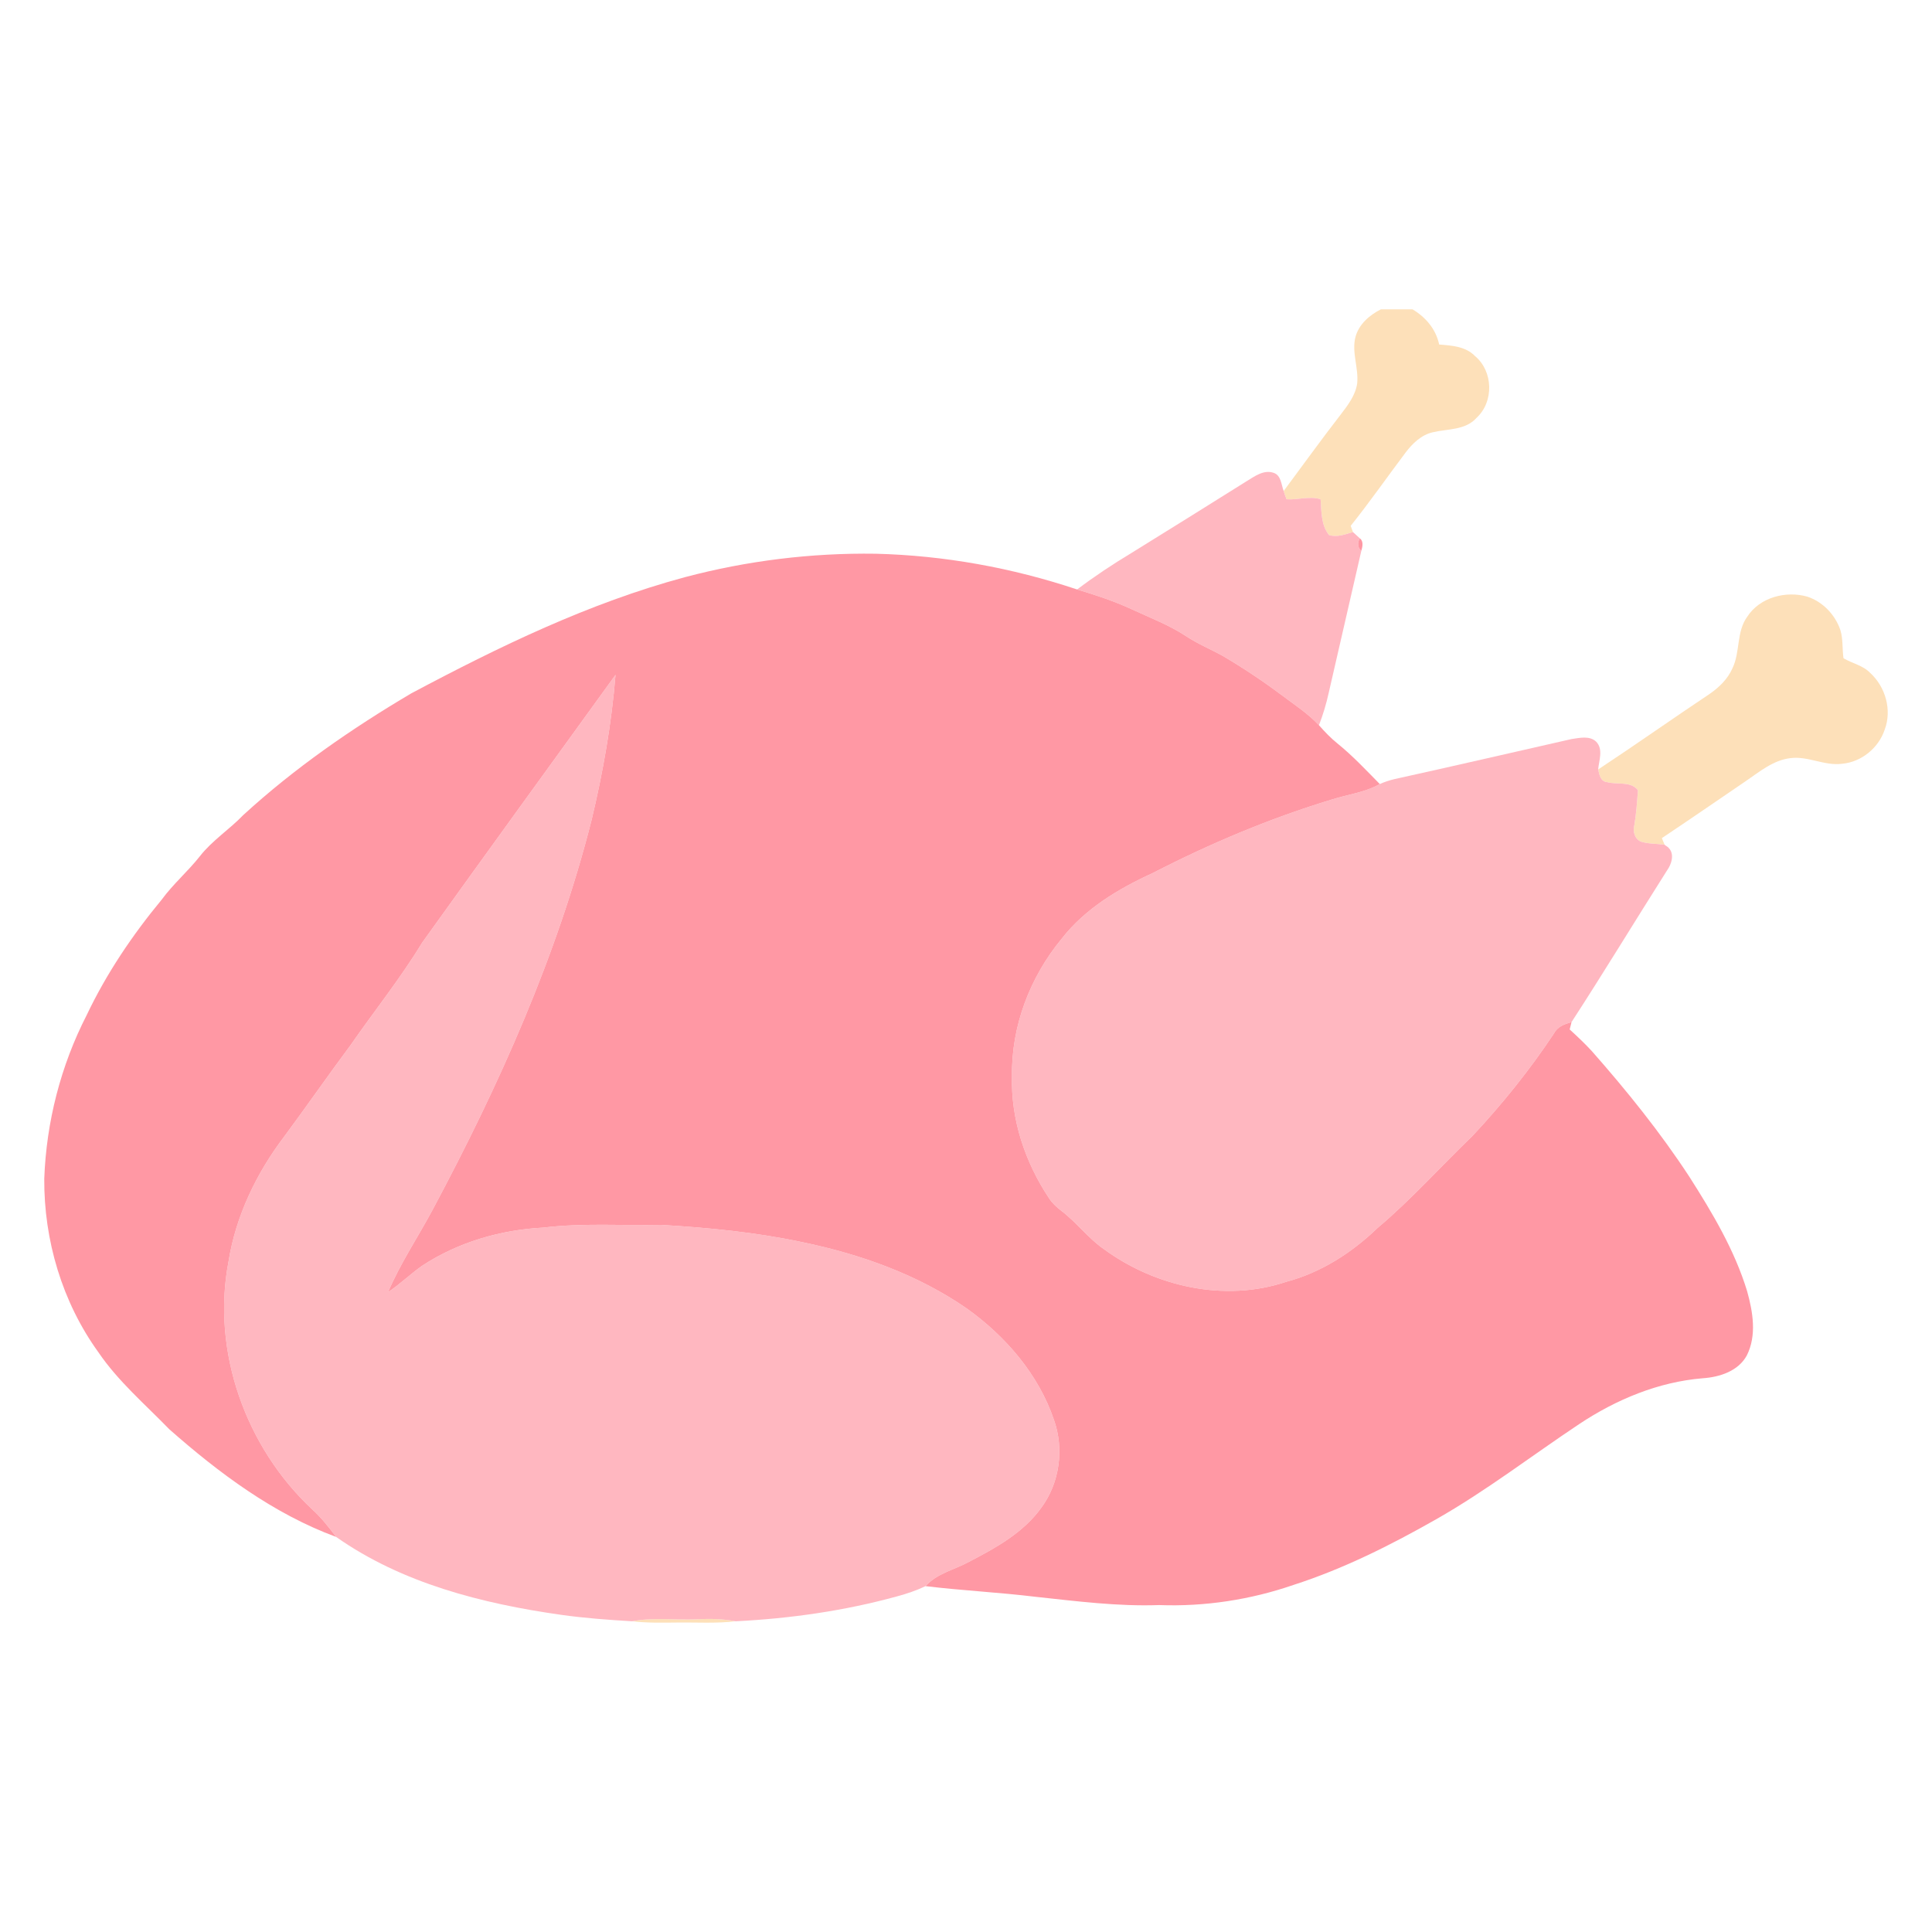 <?xml version="1.0" encoding="UTF-8" standalone="no"?>
<svg xmlns:dc="http://purl.org/dc/elements/1.1/" xmlns:cc="http://creativecommons.org/ns#" xmlns:rdf="http://www.w3.org/1999/02/22-rdf-syntax-ns#"
    xmlns="http://www.w3.org/2000/svg" xmlns:sodipodi="http://sodipodi.sourceforge.net/DTD/sodipodi-0.dtd"
    xmlns:inkscape="http://www.inkscape.org/namespaces/inkscape" width="640pt" height="640pt"
    viewBox="0 0 640 640" version="1.1" id="svg24" sodipodi:docname="chicken.svg" inkscape:version="0.92.3 (2405546, 2018-03-11)">
  <defs
     id="defs28" />
  <sodipodi:namedview
     pagecolor="#ffffff"
     bordercolor="#666666"
     borderopacity="1"
     objecttolerance="10"
     gridtolerance="10"
     guidetolerance="10"
     inkscape:pageopacity="0"
     inkscape:pageshadow="2"
     inkscape:window-width="1366"
     inkscape:window-height="705"
     id="namedview26"
     showgrid="false"
     inkscape:zoom="0.62695313"
     inkscape:cx="805.48287"
     inkscape:cy="426.66667"
     inkscape:window-x="-8"
     inkscape:window-y="-8"
     inkscape:window-maximized="1"
     inkscape:current-layer="svg24" />
  <g
     id="g32">
    <g
       transform="translate(-73.958,102.469)"
       id="#ffffffff" />
    <g
       transform="translate(-73.958,102.469)"
       id="#fde0b9ff">
      <path
         style="opacity:1;fill:#fde0b9"
         inkscape:connector-curvature="0"
         id="path3"
         d="m 531.41,0 h 10.46 c 4.38,2.6 7.76,6.59 8.83,11.66 4.15,0.33 8.78,0.61 11.87,3.82 6.06,5.04 6.32,15.15 0.5,20.48 -3.66,4.12 -9.52,3.6 -14.41,4.75 -3.88,0.85 -6.83,3.75 -9.14,6.81 -6.06,8.05 -11.83,16.33 -18.12,24.2 0.24,0.69 0.48,1.37 0.74,2.06 -2.55,0.75 -5.26,1.84 -7.93,0.98 -2.67,-3.3 -2.49,-7.83 -2.79,-11.85 -3.72,-1.15 -7.51,0.29 -11.27,0.01 -0.38,-0.9 -0.69,-1.81 -0.96,-2.74 6.27,-8.41 12.38,-16.93 18.81,-25.22 2.37,-3.09 4.91,-6.35 5.53,-10.32 0.57,-5.19 -1.9,-10.36 -0.55,-15.51 1.14,-4.2 4.66,-7.24 8.43,-9.13 z" />
      <path
         style="opacity:1;fill:#fde0b9"
         inkscape:connector-curvature="0"
         id="path5"
         d="m 652.75,101.84 c 4.14,-6.44 12.79,-8.69 19.92,-6.66 5.13,1.7 9.24,6.01 10.95,11.11 0.9,3.01 0.58,6.2 1.02,9.29 2.89,1.73 6.46,2.36 8.86,4.88 5.04,4.6 7.23,12.25 4.81,18.71 -2,6.11 -7.73,10.81 -14.15,11.37 -5.81,0.77 -11.28,-2.62 -17.07,-1.87 -5.74,0.66 -10.27,4.52 -14.87,7.65 -9.24,6.29 -18.45,12.64 -27.75,18.85 0.22,0.54 0.67,1.63 0.9,2.18 -2.59,-0.35 -5.24,-0.24 -7.75,-0.99 -2.06,-0.77 -2.84,-3.33 -2.3,-5.32 0.68,-3.88 0.94,-7.82 1.23,-11.74 -2.38,-3.08 -6.84,-1.75 -10.16,-2.67 -2.2,-0.14 -2.64,-2.47 -3.02,-4.2 12.43,-8.21 24.61,-16.81 37,-25.08 3.11,-2.16 5.92,-4.91 7.47,-8.41 2.64,-5.42 1.26,-12.09 4.91,-17.1 z" />
      <path
         style="opacity:1;fill:#fde0b9"
         inkscape:connector-curvature="0"
         id="path7"
         d="m 283.33,434.6 c 7.17,-1.36 14.45,-0.32 21.68,-0.67 4.23,-0.23 8.48,-0.11 12.66,0.67 -6.53,0.77 -13.1,0.32 -19.65,0.42 -4.9,0.05 -9.81,0.15 -14.69,-0.42 z" />
    </g>
    <g
       style="fill:#ffb7c0;fill-opacity:1"
       transform="translate(-73.958,102.469)"
       id="#ffd1cdff">
      <path
         style="opacity:1;fill:#ffb7c0;fill-opacity:1"
         inkscape:connector-curvature="0"
         id="path10"
         d="m 486.91,56.94 c 2.66,-1.6 5.62,-3.89 8.92,-2.79 2.53,0.8 2.55,3.94 3.36,6.03 0.27,0.93 0.58,1.84 0.96,2.74 3.76,0.28 7.55,-1.16 11.27,-0.01 0.3,4.02 0.12,8.55 2.79,11.85 2.67,0.86 5.38,-0.23 7.93,-0.98 0.76,0.69 1.53,1.39 2.3,2.1 -0.89,1.24 -0.81,3.16 0.48,4.1 -3.59,15.68 -7.2,31.35 -10.8,47.03 -0.81,3.66 -1.88,7.26 -3.24,10.76 -3.68,-3.94 -8.25,-6.87 -12.52,-10.1 -6.18,-4.61 -12.6,-8.89 -19.24,-12.81 -4.07,-2.26 -8.41,-4.03 -12.3,-6.62 -5.66,-3.72 -12.03,-6.12 -18.14,-8.97 -5.78,-2.65 -11.83,-4.65 -17.91,-6.47 5.74,-4.34 11.75,-8.33 17.92,-12.04 12.75,-7.92 25.52,-15.82 38.22,-23.82 z" />
      <path
         style="opacity:1;fill:#ffb7c0;fill-opacity:1"
         inkscape:connector-curvature="0"
         id="path12"
         d="m 213.82,209.78 c 21.24,-29.65 42.67,-59.15 64.04,-88.7 -1.32,16.18 -4.14,32.21 -7.91,47.99 -11.46,45.26 -30.73,88.11 -52.66,129.16 -4.89,9.14 -10.72,17.79 -14.78,27.34 3.95,-2.63 7.36,-5.96 11.23,-8.7 11.92,-7.85 26.05,-11.95 40.25,-12.68 12.93,-1.56 25.97,-0.64 38.96,-0.9 15.76,0.93 31.55,2.46 47.01,5.77 19.14,3.98 37.98,10.69 54.15,21.85 12.9,9.19 23.86,21.84 28.99,37 3.41,9.6 1.89,20.85 -4.2,29.07 -5.94,8.3 -15.1,13.31 -23.95,17.92 -4.82,2.65 -10.6,3.8 -14.39,8.06 -3.01,1.44 -6.19,2.51 -9.41,3.38 -17.43,4.8 -35.43,7.36 -53.48,8.26 -4.18,-0.78 -8.43,-0.9 -12.66,-0.67 -7.23,0.35 -14.51,-0.69 -21.68,0.67 -7.88,-0.47 -15.76,-1.04 -23.59,-2.15 -26.07,-3.71 -52.61,-10.43 -74.43,-25.79 -2.42,-3.2 -4.89,-6.38 -7.87,-9.08 -22.02,-20.49 -33.5,-52.35 -27.79,-82.09 2.41,-15.13 9.24,-29.33 18.47,-41.47 7.37,-9.96 14.44,-20.15 21.84,-30.09 7.92,-11.41 16.63,-22.27 23.86,-34.15 z" />
      <path
         style="opacity:1;fill:#ffb7c0;fill-opacity:1"
         inkscape:connector-curvature="0"
         id="path14"
         d="m 594.56,142.35 c 2.68,-0.38 6.02,-1.21 8.2,0.92 2.36,2.52 0.87,6.17 0.61,9.16 0.38,1.73 0.82,4.06 3.02,4.2 3.32,0.92 7.78,-0.41 10.16,2.67 -0.29,3.92 -0.55,7.86 -1.23,11.74 -0.54,1.99 0.24,4.55 2.3,5.32 2.51,0.75 5.16,0.64 7.75,0.99 0.06,0.05 0.19,0.17 0.26,0.23 3.44,1.91 2.28,5.94 0.43,8.49 -10.55,16.64 -20.78,33.51 -31.51,50.04 -2.24,0.66 -4.61,1.45 -5.75,3.66 -8.01,12.09 -17.14,23.43 -27.03,34.02 -10.54,10.13 -20.29,21.09 -31.48,30.52 -8.49,8.18 -18.74,14.79 -30.22,17.82 -20.34,6.85 -43.4,1.66 -60.46,-10.83 -5.22,-3.63 -9.02,-8.84 -14.06,-12.67 -1.54,-1.2 -3.01,-2.51 -4.07,-4.16 -7.92,-11.87 -12.71,-26.08 -12.28,-40.44 -0.29,-16.48 5.94,-32.8 16.4,-45.46 7.74,-9.99 18.85,-16.63 30.18,-21.81 19.06,-9.81 38.91,-18.18 59.44,-24.4 5.28,-1.67 10.92,-2.33 15.81,-5.1 1.53,-0.7 3.14,-1.22 4.78,-1.62 19.61,-4.31 39.17,-8.86 58.75,-13.29 z" />
    </g>
    <g
       style="fill:#ff98a4;fill-opacity:1"
       transform="translate(-73.958,102.469)"
       id="#f1c8c0ff">
      <path
         style="opacity:1;fill:#ff98a4;fill-opacity:1"
         inkscape:connector-curvature="0"
         id="path17"
         d="m 524.44,75.88 c 1.28,0.96 0.86,2.79 0.48,4.1 -1.29,-0.94 -1.37,-2.86 -0.48,-4.1 z" />
      <path
         style="opacity:1;fill:#ff98a4;fill-opacity:1"
         inkscape:connector-curvature="0"
         id="path19"
         d="m 300.88,88.72 c 20.55,-5.45 41.88,-8.07 63.13,-7.76 22.69,0.56 45.24,4.65 66.76,11.84 6.08,1.82 12.13,3.82 17.91,6.47 6.11,2.85 12.48,5.25 18.14,8.97 3.89,2.59 8.23,4.36 12.3,6.62 6.64,3.92 13.06,8.2 19.24,12.81 4.27,3.23 8.84,6.16 12.52,10.1 1.92,2.17 3.91,4.28 6.18,6.09 5.03,4.07 9.44,8.8 13.97,13.4 -4.89,2.77 -10.53,3.43 -15.81,5.1 -20.53,6.22 -40.38,14.59 -59.44,24.4 -11.33,5.18 -22.44,11.82 -30.18,21.81 -10.46,12.66 -16.69,28.98 -16.4,45.46 -0.43,14.36 4.36,28.57 12.28,40.44 1.06,1.65 2.53,2.96 4.07,4.16 5.04,3.83 8.84,9.04 14.06,12.67 17.06,12.49 40.12,17.68 60.46,10.83 11.48,-3.03 21.73,-9.64 30.22,-17.82 11.19,-9.43 20.94,-20.39 31.48,-30.52 9.89,-10.59 19.02,-21.93 27.03,-34.02 1.14,-2.21 3.51,-3 5.75,-3.66 -0.15,0.61 -0.46,1.83 -0.61,2.44 2.51,2.31 5.01,4.64 7.32,7.16 11.63,13.19 22.7,26.93 32.33,41.65 7.61,11.94 14.98,24.29 19.13,37.91 1.9,6.84 3.23,14.59 -0.08,21.22 -2.81,5.25 -9.05,7.23 -14.63,7.61 -14.71,1.21 -28.66,7.03 -40.87,15.14 -15.81,10.52 -30.89,22.17 -47.43,31.57 -15.1,8.58 -30.74,16.43 -47.3,21.76 -14.24,4.91 -29.4,7.22 -44.45,6.66 -13.73,0.49 -27.37,-1.28 -40.99,-2.74 -12.11,-1.48 -24.3,-2.06 -36.41,-3.53 3.79,-4.26 9.57,-5.41 14.39,-8.06 8.85,-4.61 18.01,-9.62 23.95,-17.92 6.09,-8.22 7.61,-19.47 4.2,-29.07 -5.13,-15.16 -16.09,-27.81 -28.99,-37 -16.17,-11.16 -35.01,-17.87 -54.15,-21.85 -15.46,-3.31 -31.25,-4.84 -47.01,-5.77 -12.99,0.26 -26.03,-0.66 -38.96,0.9 -14.2,0.73 -28.33,4.83 -40.25,12.68 -3.87,2.74 -7.28,6.07 -11.23,8.7 4.06,-9.55 9.89,-18.2 14.78,-27.34 21.93,-41.05 41.2,-83.9 52.66,-129.16 3.77,-15.78 6.59,-31.81 7.91,-47.99 -21.37,29.55 -42.8,59.05 -64.04,88.7 -7.23,11.88 -15.94,22.74 -23.86,34.15 -7.4,9.94 -14.47,20.13 -21.84,30.09 -9.23,12.14 -16.06,26.34 -18.47,41.47 -5.71,29.74 5.77,61.6 27.79,82.09 2.98,2.7 5.45,5.88 7.87,9.08 C 164.54,398.99 146.52,385.52 130.05,371 121.99,362.69 113.07,355.09 106.52,345.44 94.56,328.86 88.49,308.39 88.62,288 c 0.69,-18.79 5.44,-37.41 14.03,-54.15 6.55,-13.8 15.15,-26.56 24.88,-38.31 3.78,-5.17 8.68,-9.35 12.64,-14.37 4.1,-5.25 9.79,-8.86 14.36,-13.63 16.94,-15.52 35.93,-28.66 55.68,-40.33 29.01,-15.43 58.83,-29.92 90.67,-38.49 z" />
      <path
         style="opacity:1;fill:#ff98a4;fill-opacity:1"
         inkscape:connector-curvature="0"
         id="path21"
         d="m 625.37,177.35 c 0.06,0.05 0.19,0.17 0.26,0.23 -0.07,-0.06 -0.2,-0.18 -0.26,-0.23 z" />
    </g>
  </g>
</svg>
